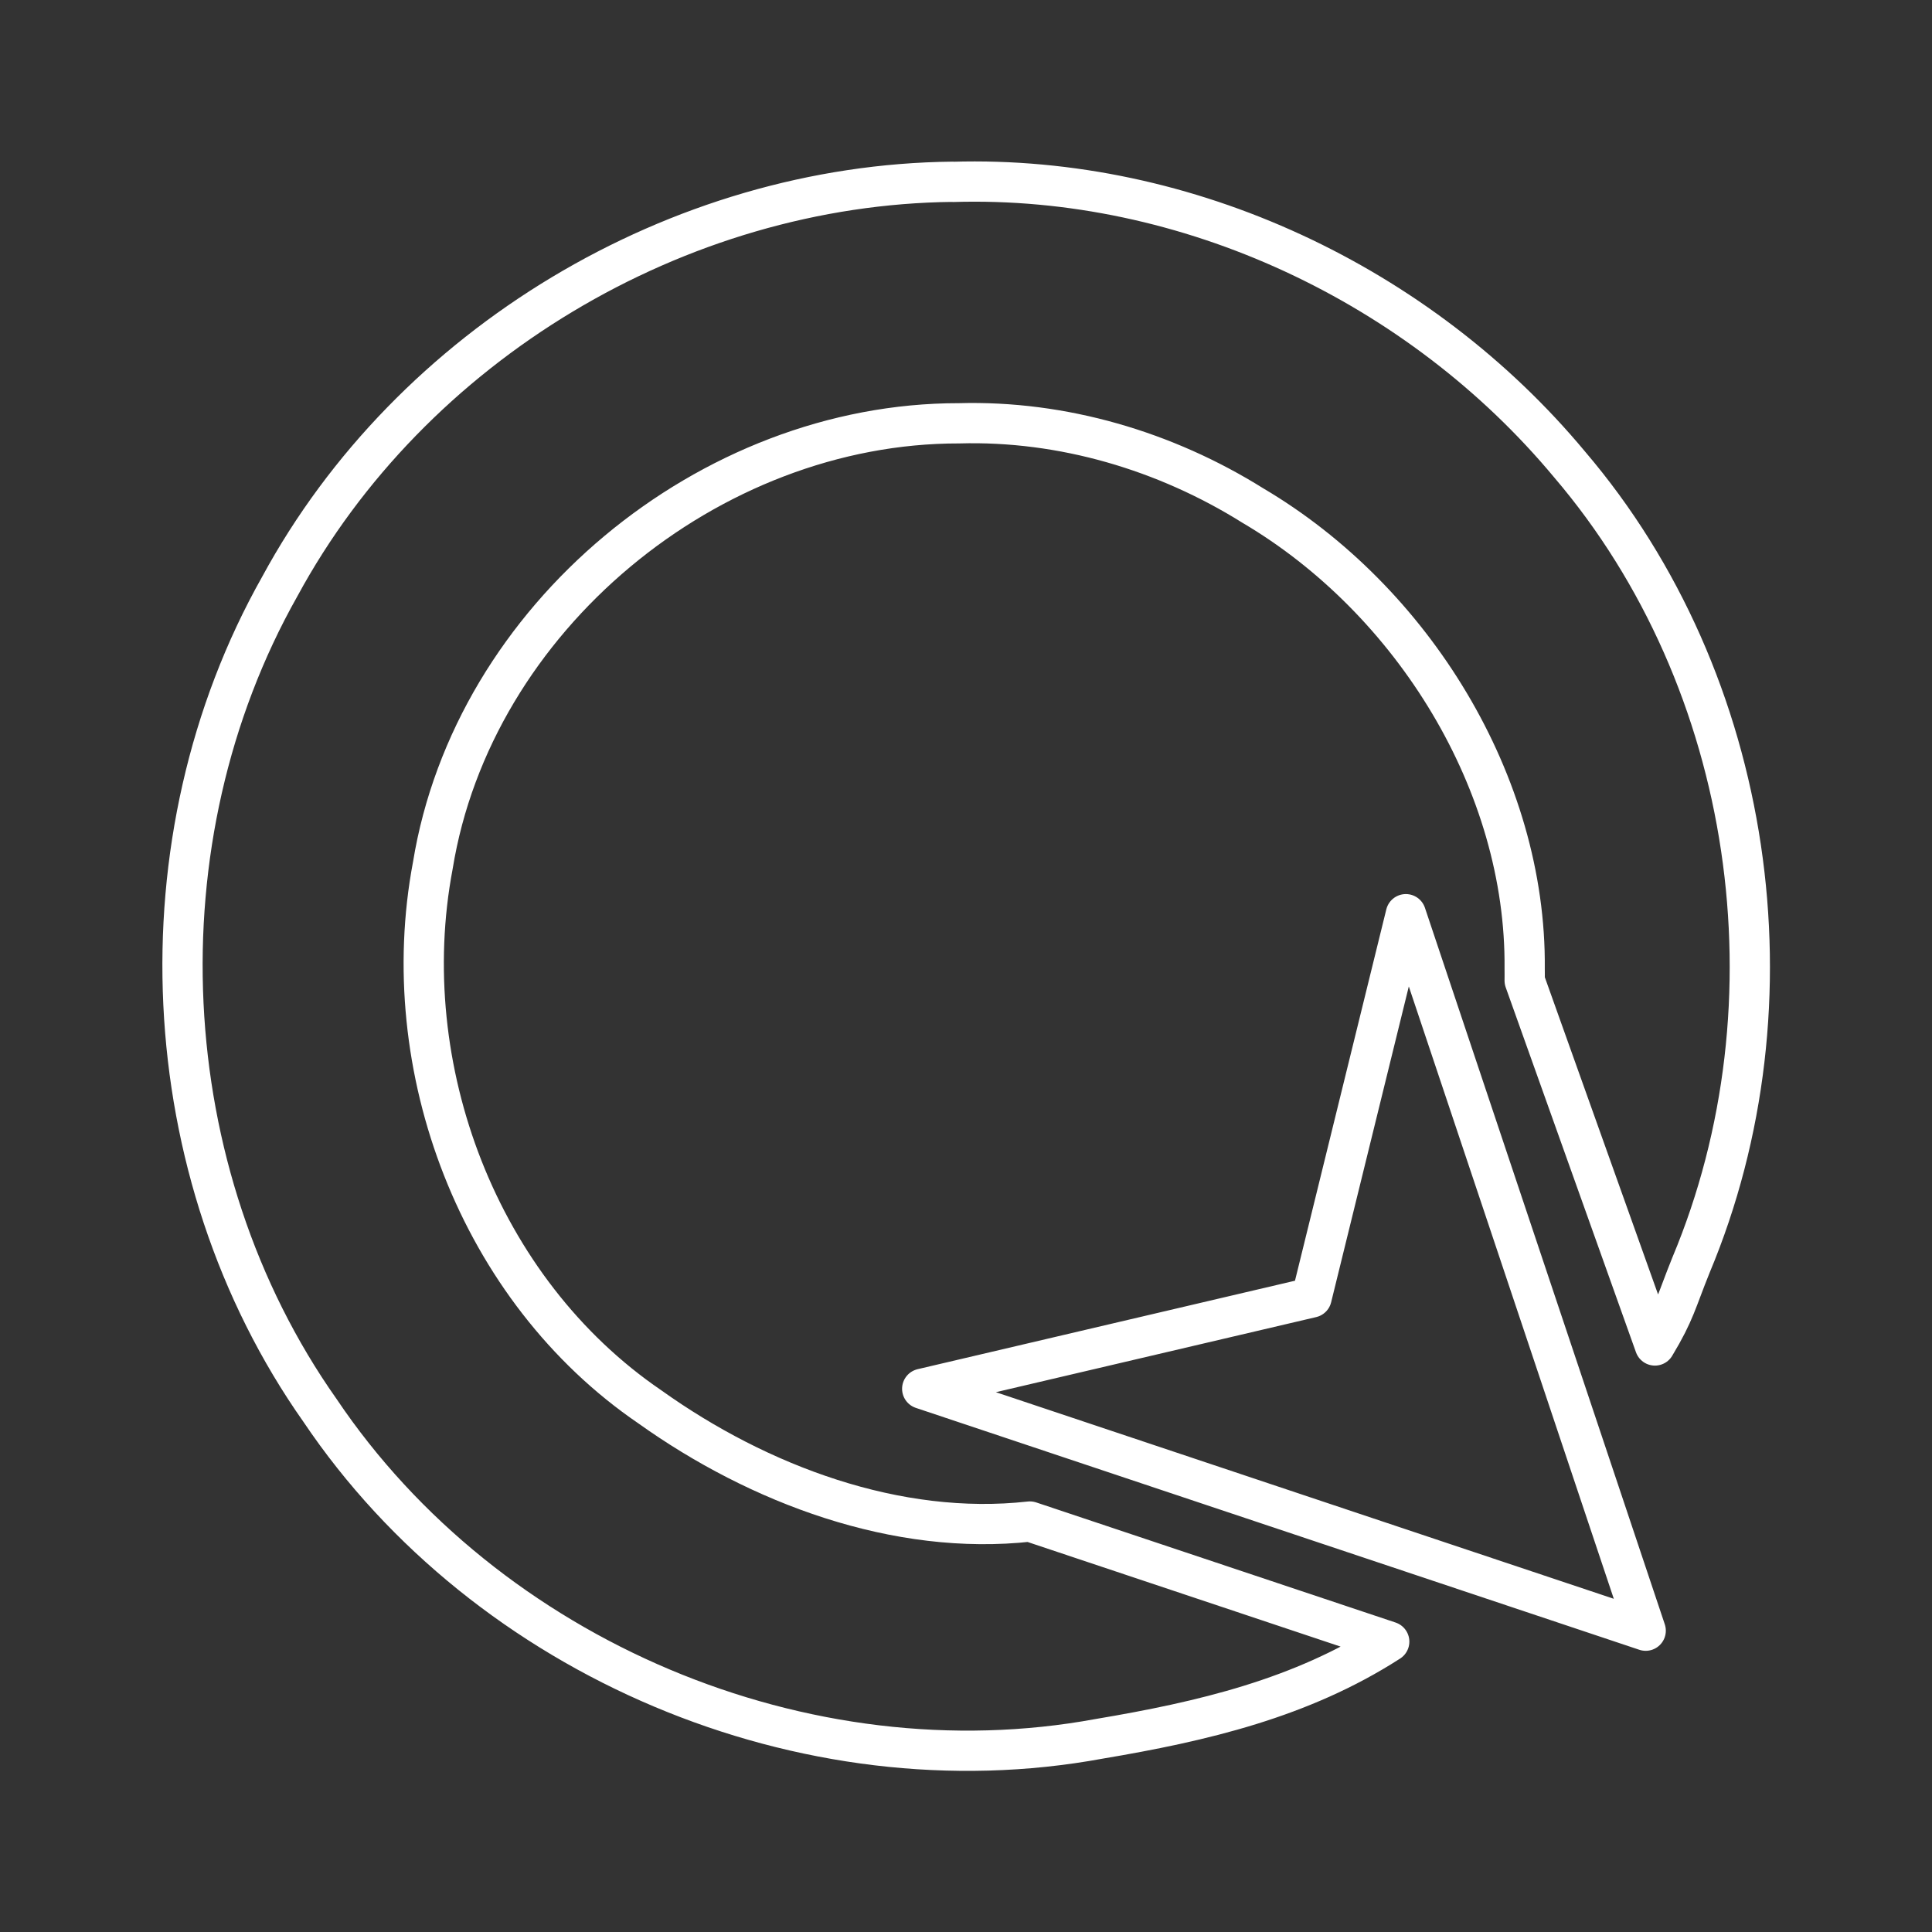 <?xml version="1.0" encoding="UTF-8"?>
<svg version="1.1" viewBox="0 0 48 48" xml:space="preserve" xmlns="http://www.w3.org/2000/svg"><rect x="0" y="0" width="48" height="48" fill="#333333" stroke="none"/><defs><style>.a{fill:none;stroke:#fff;stroke-linecap:round;stroke-linejoin:round;}</style></defs><path d="m23.672 4.516c-6.835 0.07-13.464 4.041-16.721 10.055-3.549 6.289-3.167 14.562 1 20.471 4.147 6.165 12.05 9.508 19.361 8.158 2.566-0.431 5.022-1.009 7.203-2.414l-8.928-2.984c-3.296 0.368-6.732-0.915-9.44-2.848-4.257-2.902-6.342-8.432-5.394-13.449 1-6.156 6.869-10.996 13.072-10.988 2.568-0.073 5.13 0.685 7.301 2.043 3.979 2.346 6.799 6.919 6.754 11.506 0.002 0.099 9.85e-4 0.198 0 0.297l3.236 9.065c0.498-0.827 0.532-1.095 0.895-1.994 2.732-6.517 1.588-14.505-3.016-19.896-3.716-4.466-9.495-7.196-15.324-7.019zm11.256 18.197-2.342 9.523-9.674 2.268 17.975 6.01-5.959-17.801z" fill="none" stroke="#fff" stroke-linecap="round" stroke-linejoin="round"/></svg>
